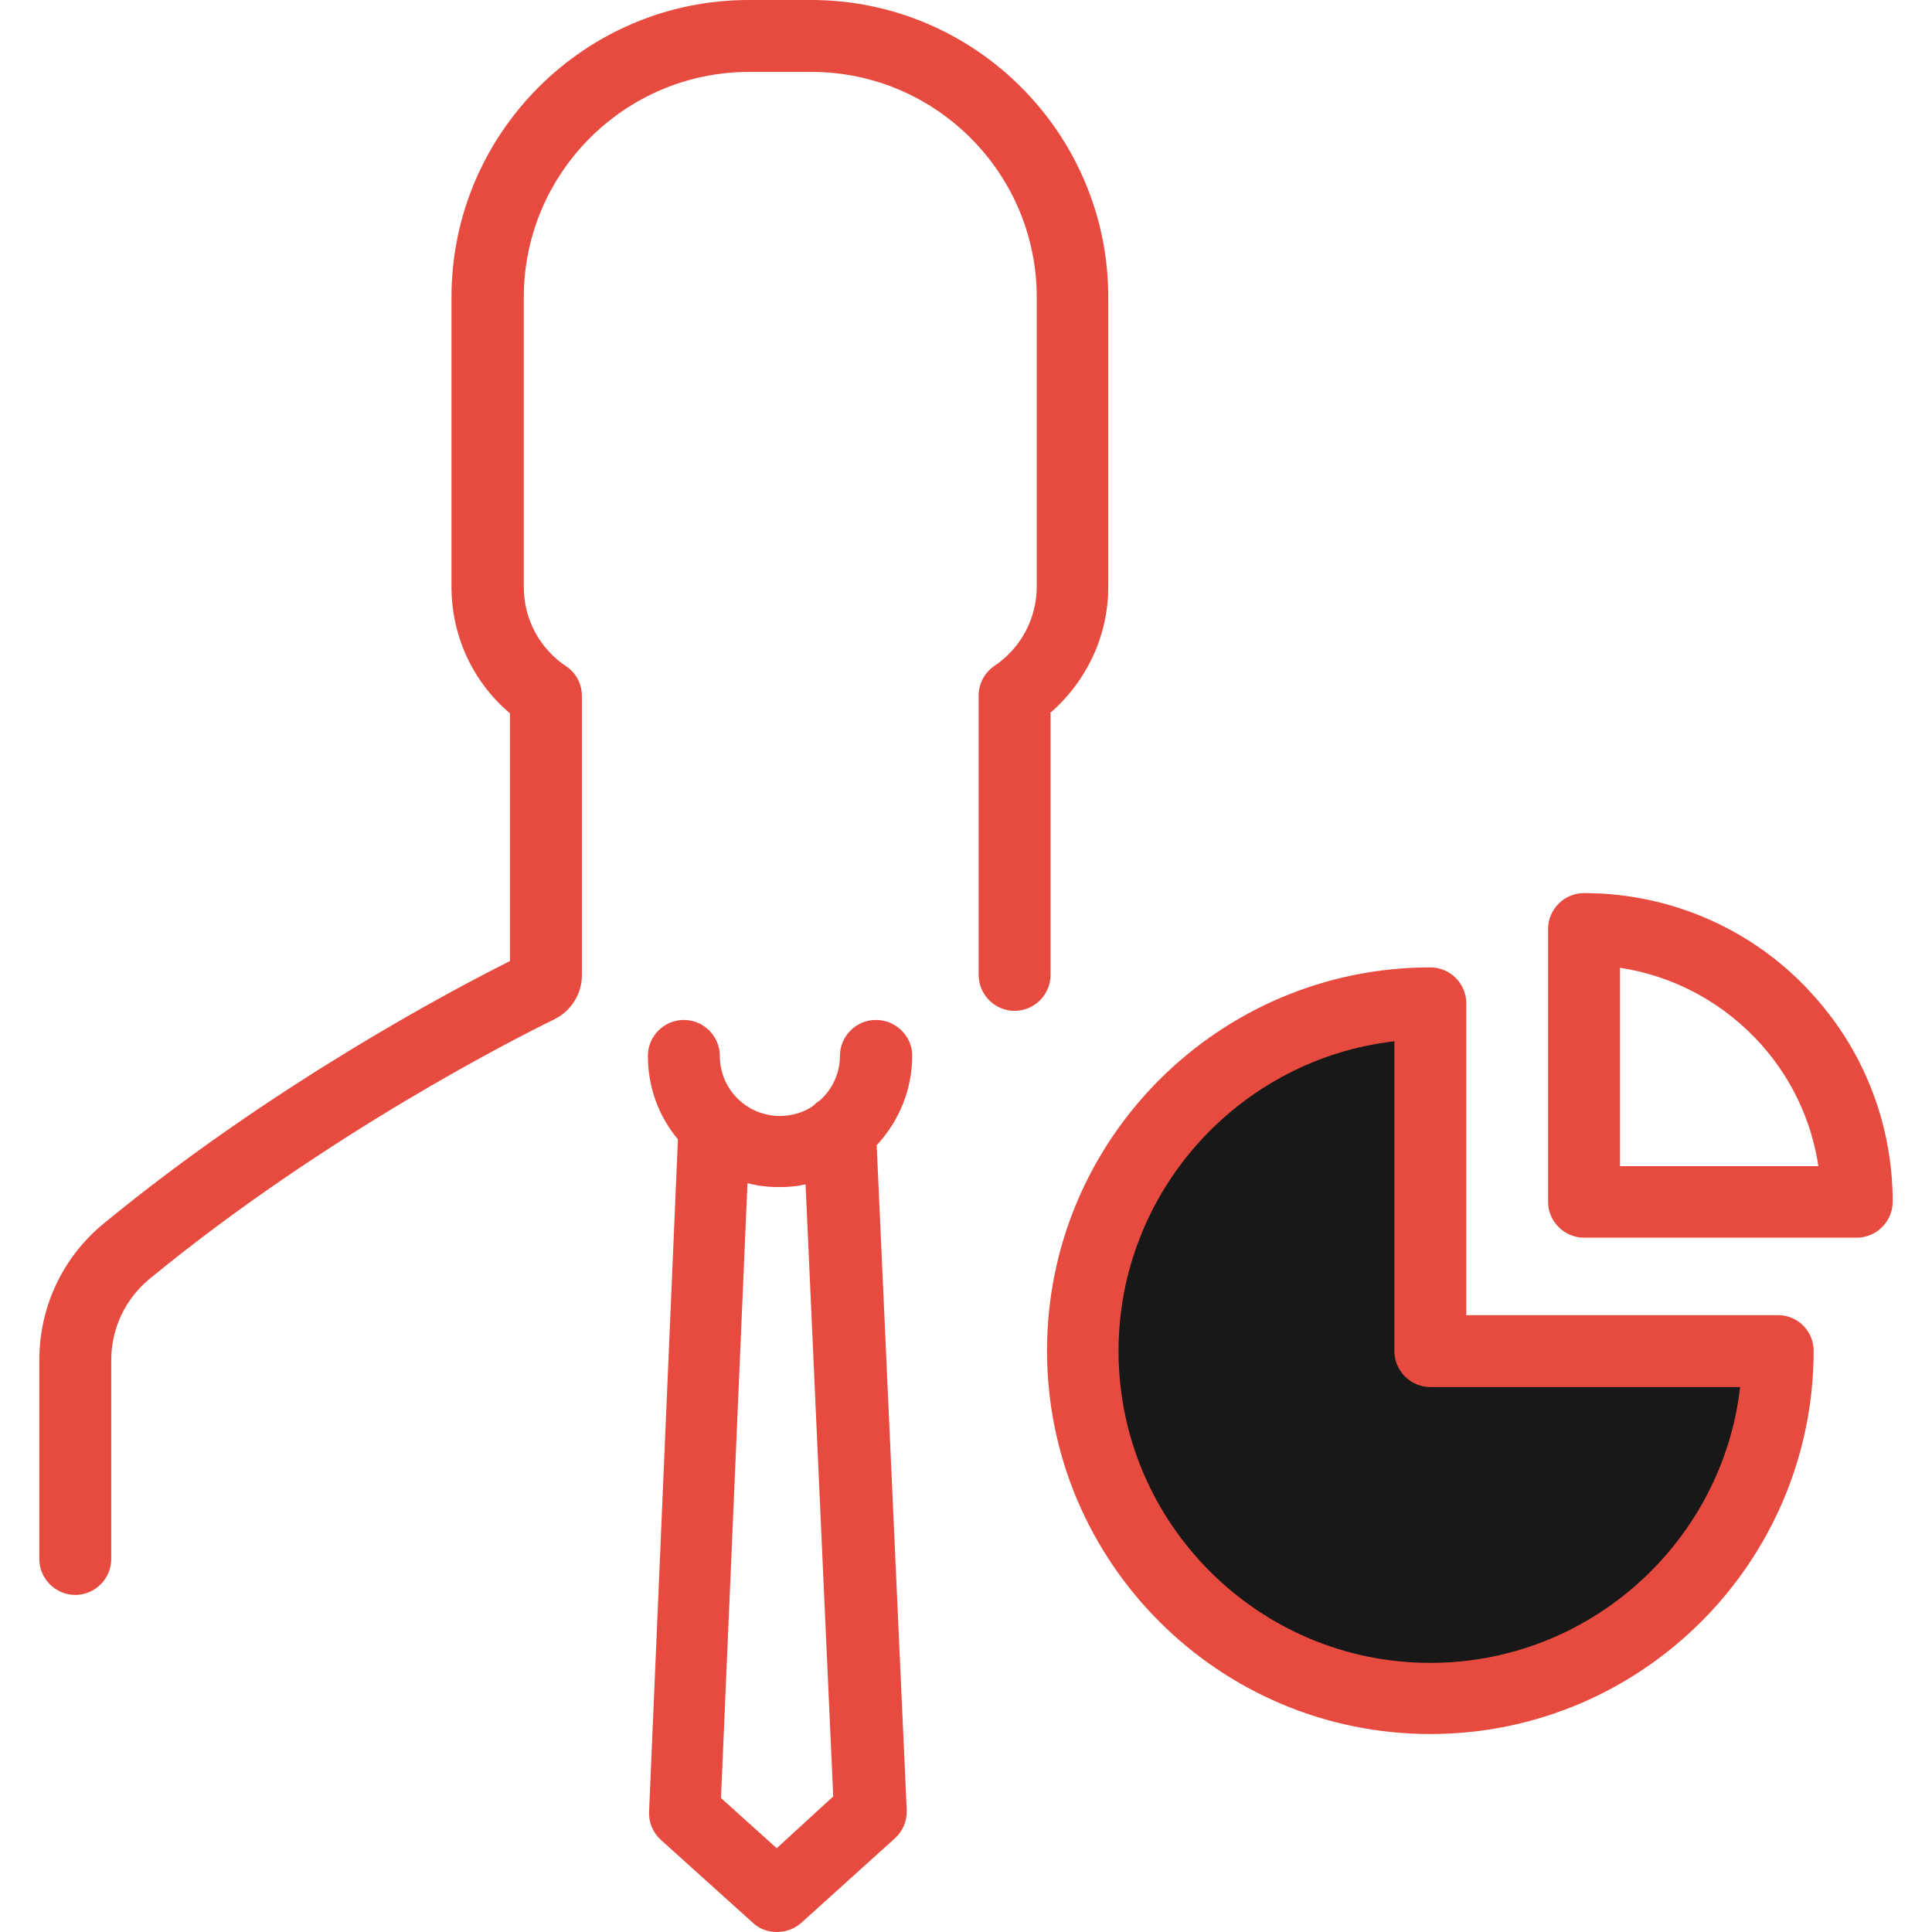 <svg id="Layer_1" data-name="Layer 1" xmlns="http://www.w3.org/2000/svg" viewBox="0 0 2000 2000">
    <defs>
        <style>
            .cls-1 {
                fill: #e74a3e;
            }
            
            .cls-2 {
                fill: #181818;
            }
        </style>
    </defs>	
    <title>Business-Collection</title>
		<path id="XMLID_847_" class="cls-2" d="M1840.663,1398.65h-359.992v-359.992c-198.813,0-359.991,161.178-359.991,359.992
			c0,198.813,161.178,359.991,359.991,359.991S1840.663,1597.464,1840.663,1398.65z"/>
		<path class="cls-1" d="M1086.726,738.393c38.044-32.727,60.544-80.181,60.544-130.906V307.629
			C1147.27,138.27,1009.409,0,839.64,0h-64.635C605.646,0,467.376,137.86,467.376,307.629v299.857
			c0,50.726,22.09,98.589,60.544,130.906v256.494c-60.544,30.271-247.495,129.27-420.945,272.039
			c-42.135,34.771-66.271,85.907-66.271,141.133v205.769c0,20.454,16.772,37.227,37.227,37.227s37.226-16.772,37.226-37.227
			v-205.769c0-32.727,14.318-62.998,39.272-83.861c183.269-150.542,382.083-250.768,419.718-269.176
			c17.181-8.591,28.227-26.182,28.227-45.408V720.393c0-12.272-6.137-24.136-16.363-30.681
			c-27.409-18.409-43.772-48.681-43.772-81.816V307.629c0-128.452,104.726-233.176,233.177-233.176h64.635
			c128.452,0,233.177,104.725,233.177,233.176v299.857c0,32.727-16.363,63.407-43.771,81.816
			c-10.228,6.954-16.363,18.408-16.363,30.681v289.221c0,20.454,16.772,37.227,37.226,37.227c20.455,0,37.227-16.772,37.227-37.227
			V738.393H1086.726z"/>
		<path class="cls-1" d="M906.729,1055.84c-20.454,0-37.227,16.772-37.227,37.227c0,17.999-7.772,34.362-20.454,45.816
			c-2.454,1.637-4.909,3.273-6.954,5.728c-9.818,6.954-22.091,10.636-34.772,10.636c-34.362,0-62.18-27.817-62.18-62.18
			c0-20.454-16.772-37.227-37.227-37.227s-37.227,16.772-37.227,37.227c0,32.727,11.454,62.998,31.09,86.316l-29.863,696.256
			c-0.408,11.046,4.092,21.682,12.273,29.045l95.315,85.907c6.954,6.546,15.954,9.409,24.954,9.409s18-3.272,24.954-9.409
			l96.952-87.543c8.182-7.363,12.682-18,12.272-29.045l-31.09-688.484c22.908-24.545,36.817-57.271,36.817-93.271
			C943.956,1072.203,927.184,1055.84,906.729,1055.84z M804.05,1913.274l-57.681-51.953l27.408-636.531
			c10.637,2.864,21.682,4.091,33.137,4.091c9.408,0,18.408-0.818,26.999-2.863l28.636,633.667L804.05,1913.274z"/>
		<path class="cls-1" d="M1840.663,1361.424h-322.766v-322.766c0-20.454-16.772-37.227-37.227-37.227
			c-218.858,0-396.81,177.95-396.81,396.81c0,218.858,177.951,396.809,396.81,396.809s396.81-177.95,396.81-396.809
			C1877.48,1378.196,1861.117,1361.424,1840.663,1361.424z M1480.671,1721.415c-177.95,0-322.766-144.814-322.766-322.765
			c0-165.27,125.18-302.312,285.539-320.721v320.721c0,20.453,16.772,37.227,37.227,37.227h320.72
			C1782.982,1596.236,1645.939,1721.415,1480.671,1721.415z"/>
		<path class="cls-1" d="M1639.804,924.524c-20.454,0-37.227,16.772-37.227,37.227v282.267c0,20.454,16.772,37.227,37.227,37.227
			h282.267c20.454,0,37.227-16.772,37.227-37.227c0-78.135-28.227-152.997-80.181-211.496
			C1818.981,963.796,1731.438,924.524,1639.804,924.524z M1677.03,1207.2v-205.359c56.453,8.591,108.406,36.817,146.86,80.18
			c31.499,35.591,51.544,78.953,58.498,125.18H1677.03z"/>
</svg>
